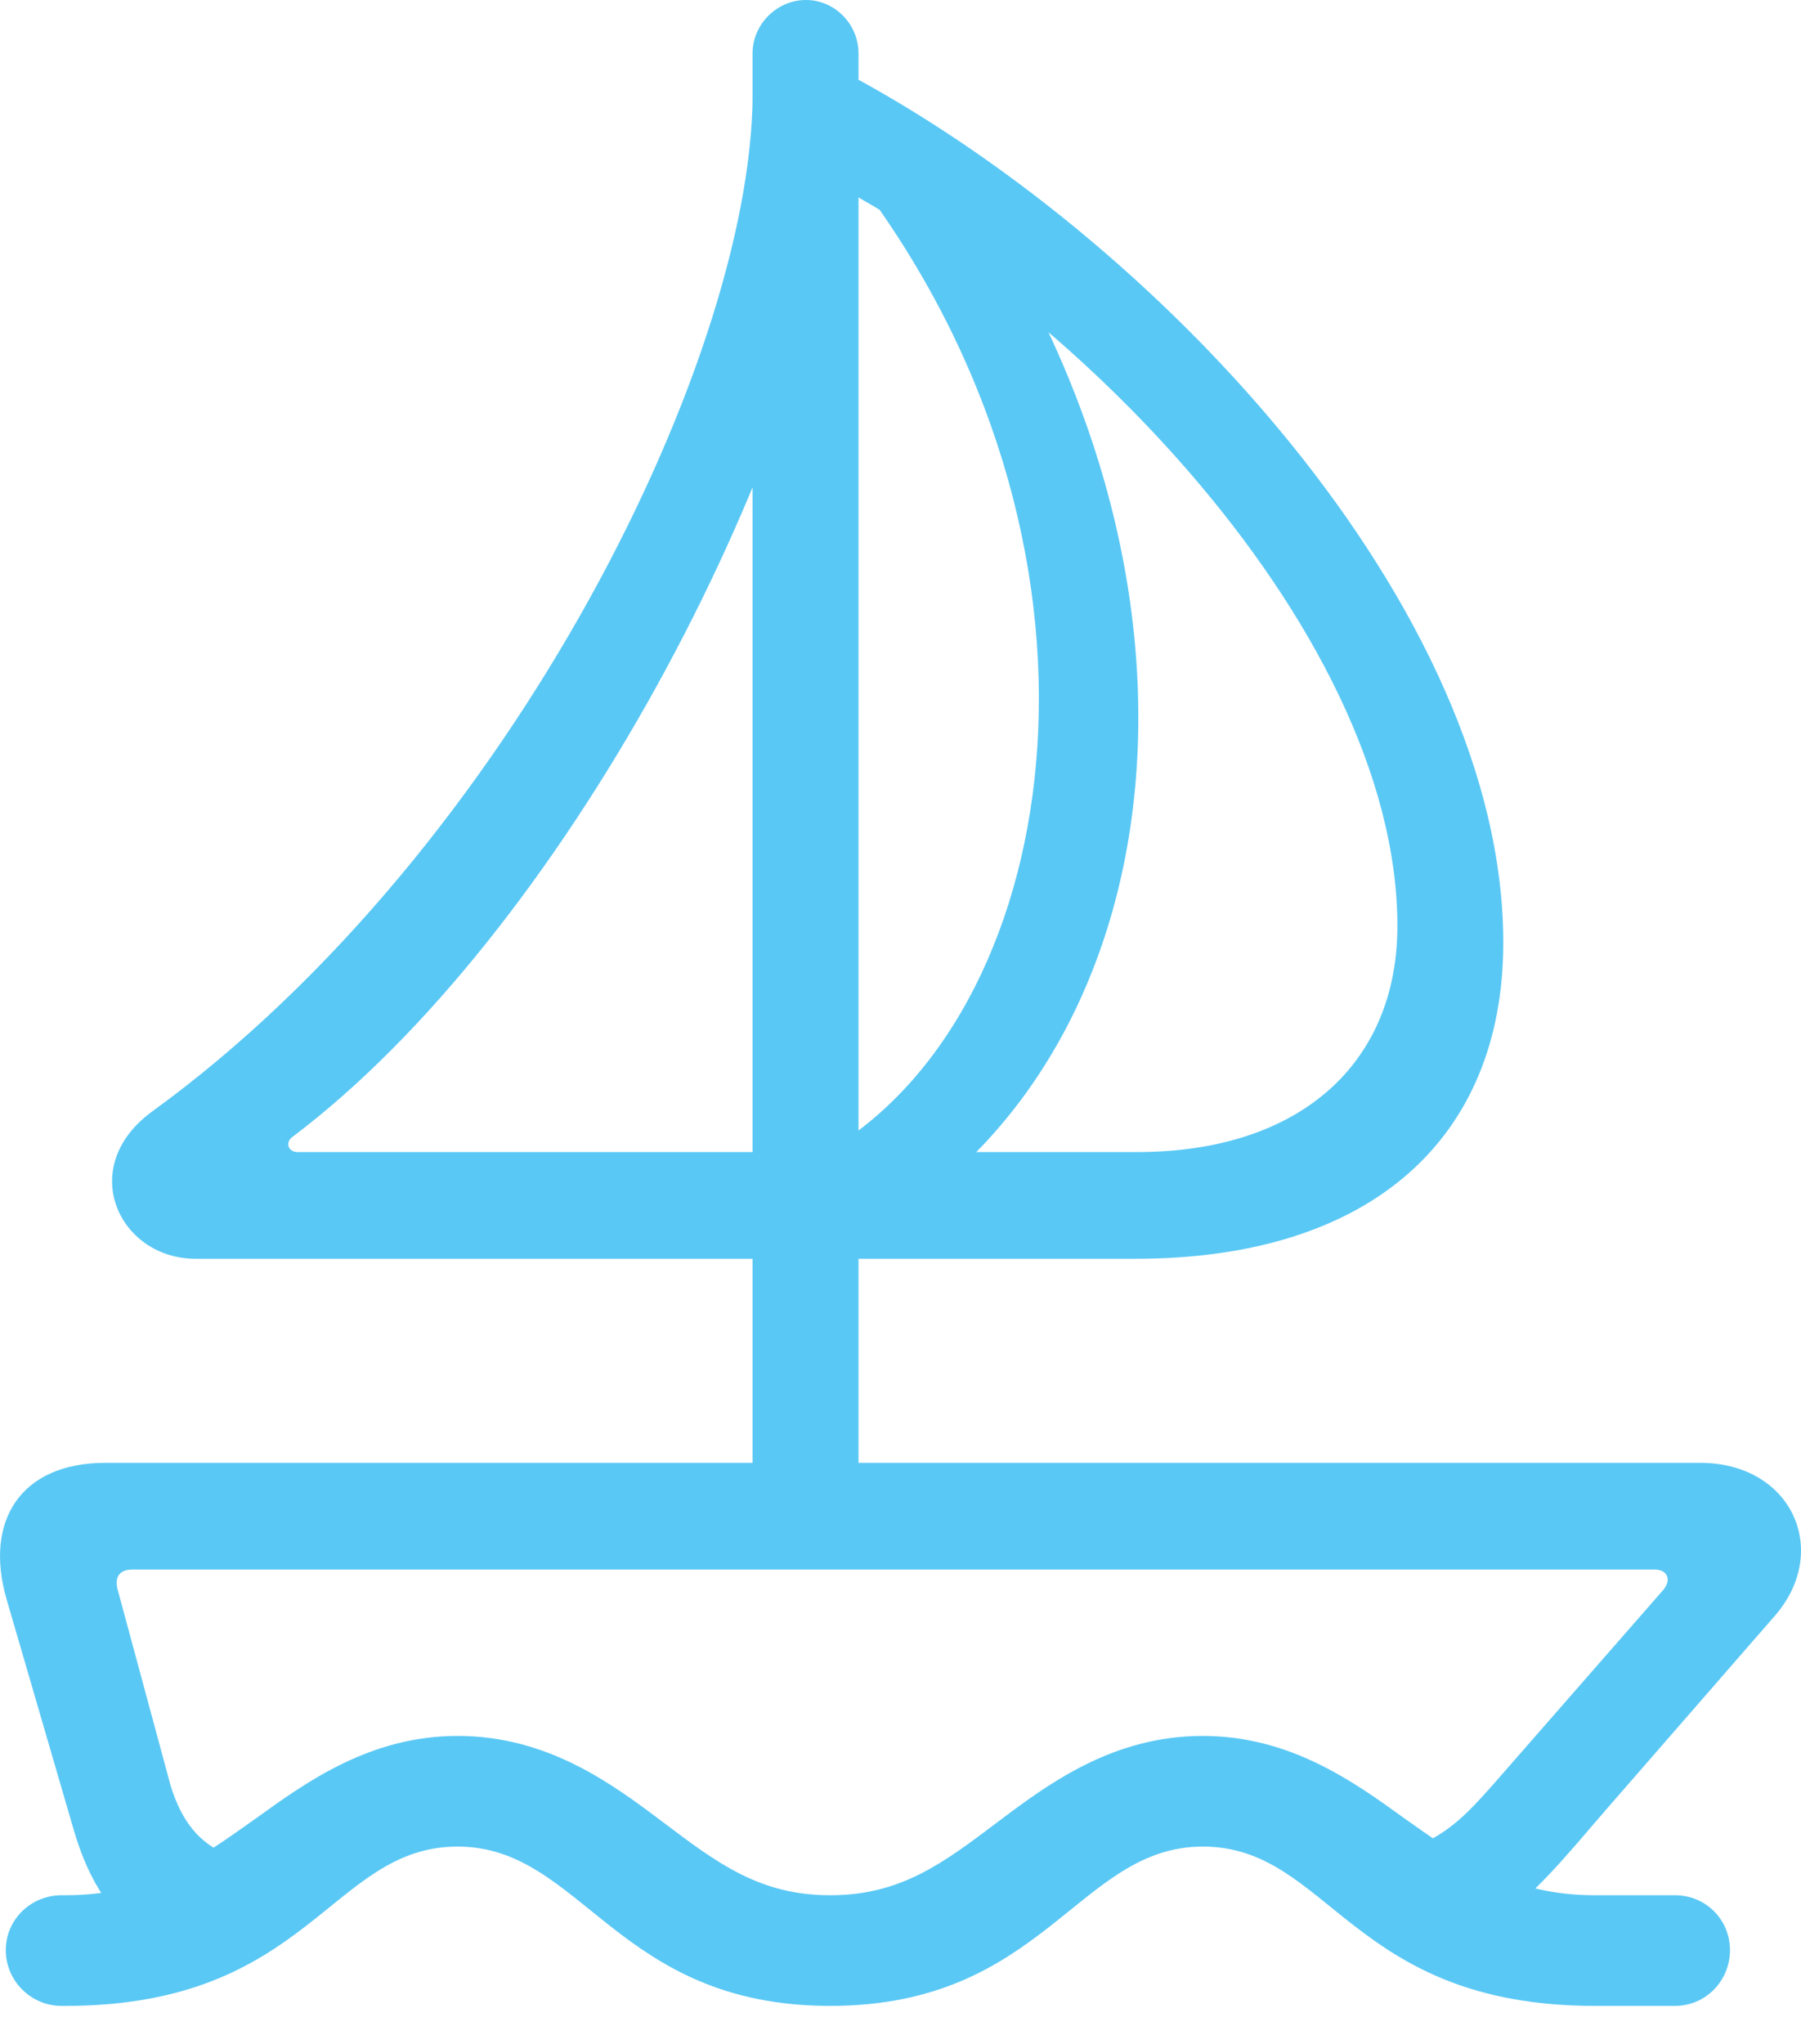 <?xml version="1.0" encoding="UTF-8"?>
<!--Generator: Apple Native CoreSVG 175.5-->
<!DOCTYPE svg
PUBLIC "-//W3C//DTD SVG 1.1//EN"
       "http://www.w3.org/Graphics/SVG/1.1/DTD/svg11.dtd">
<svg version="1.1" xmlns="http://www.w3.org/2000/svg" xmlns:xlink="http://www.w3.org/1999/xlink" width="28.027" height="31.799">
 <g>
  <rect height="31.799" opacity="0" width="28.027" x="0" y="0"/>
  <path d="M0.103 24.878L1.152 28.479C1.336 29.102 1.592 29.553 1.934 29.883L3.533 28.845C3.106 28.674 2.825 28.332 2.654 27.771L1.836 24.744C1.775 24.548 1.848 24.414 2.056 24.414L25.75 24.414C25.957 24.414 26.018 24.585 25.872 24.744L23.235 27.759C22.82 28.223 22.478 28.613 21.746 28.821L23.235 29.919C23.882 29.48 24.37 28.87 24.993 28.149L27.63 25.122C28.496 24.109 27.874 22.754 26.458 22.754L1.641 22.754C0.322 22.754-0.251 23.657 0.103 24.878ZM11.711 23.779L13.36 23.779L13.36 0.83C13.36 0.378 12.993 0 12.542 0C12.09 0 11.711 0.378 11.711 0.83ZM12.651 19.58L17.669 19.58C21.343 19.58 23.394 17.7 23.394 14.661C23.394 9.485 18.023 3.662 13.005 1.05L12.175 2.478C16.326 4.285 21.746 9.705 21.746 14.404C21.746 16.528 20.244 17.92 17.693 17.92L12.651 17.92ZM13.677 3.247C17.742 9.058 16.436 16.125 12.59 18.066L12.932 19.507C18.169 17.102 19.426 9.509 15.093 3.003ZM3.045 19.58L12.346 19.58L12.346 17.92L4.631 17.92C4.485 17.92 4.436 17.773 4.546 17.688C8.733 14.539 12.578 7.288 13.213 2.319L11.711 1.282C11.809 5.396 7.976 13.22 2.373 17.285C1.177 18.152 1.848 19.58 3.045 19.58ZM12.92 31.201C16.253 31.201 16.777 28.723 18.718 28.723C20.696 28.723 21.013 31.201 24.822 31.201L26.067 31.201C26.543 31.201 26.922 30.811 26.922 30.334C26.922 29.858 26.543 29.48 26.067 29.48L24.822 29.48C23.516 29.48 22.771 28.931 21.855 28.284C21.062 27.71 20.073 27.002 18.718 27.002C17.314 27.002 16.314 27.747 15.52 28.345C14.678 28.98 14.019 29.48 12.92 29.48C11.821 29.48 11.162 28.98 10.32 28.345C9.526 27.747 8.525 27.002 7.122 27.002C5.767 27.002 4.778 27.71 3.984 28.284C3.069 28.931 2.324 29.48 1.018 29.48L0.957 29.48C0.481 29.48 0.09 29.858 0.09 30.334C0.09 30.811 0.481 31.201 0.957 31.201L1.018 31.201C4.827 31.201 5.144 28.723 7.122 28.723C9.063 28.723 9.587 31.201 12.92 31.201Z" fill="#5ac8f5"/>
 </g>
</svg>
